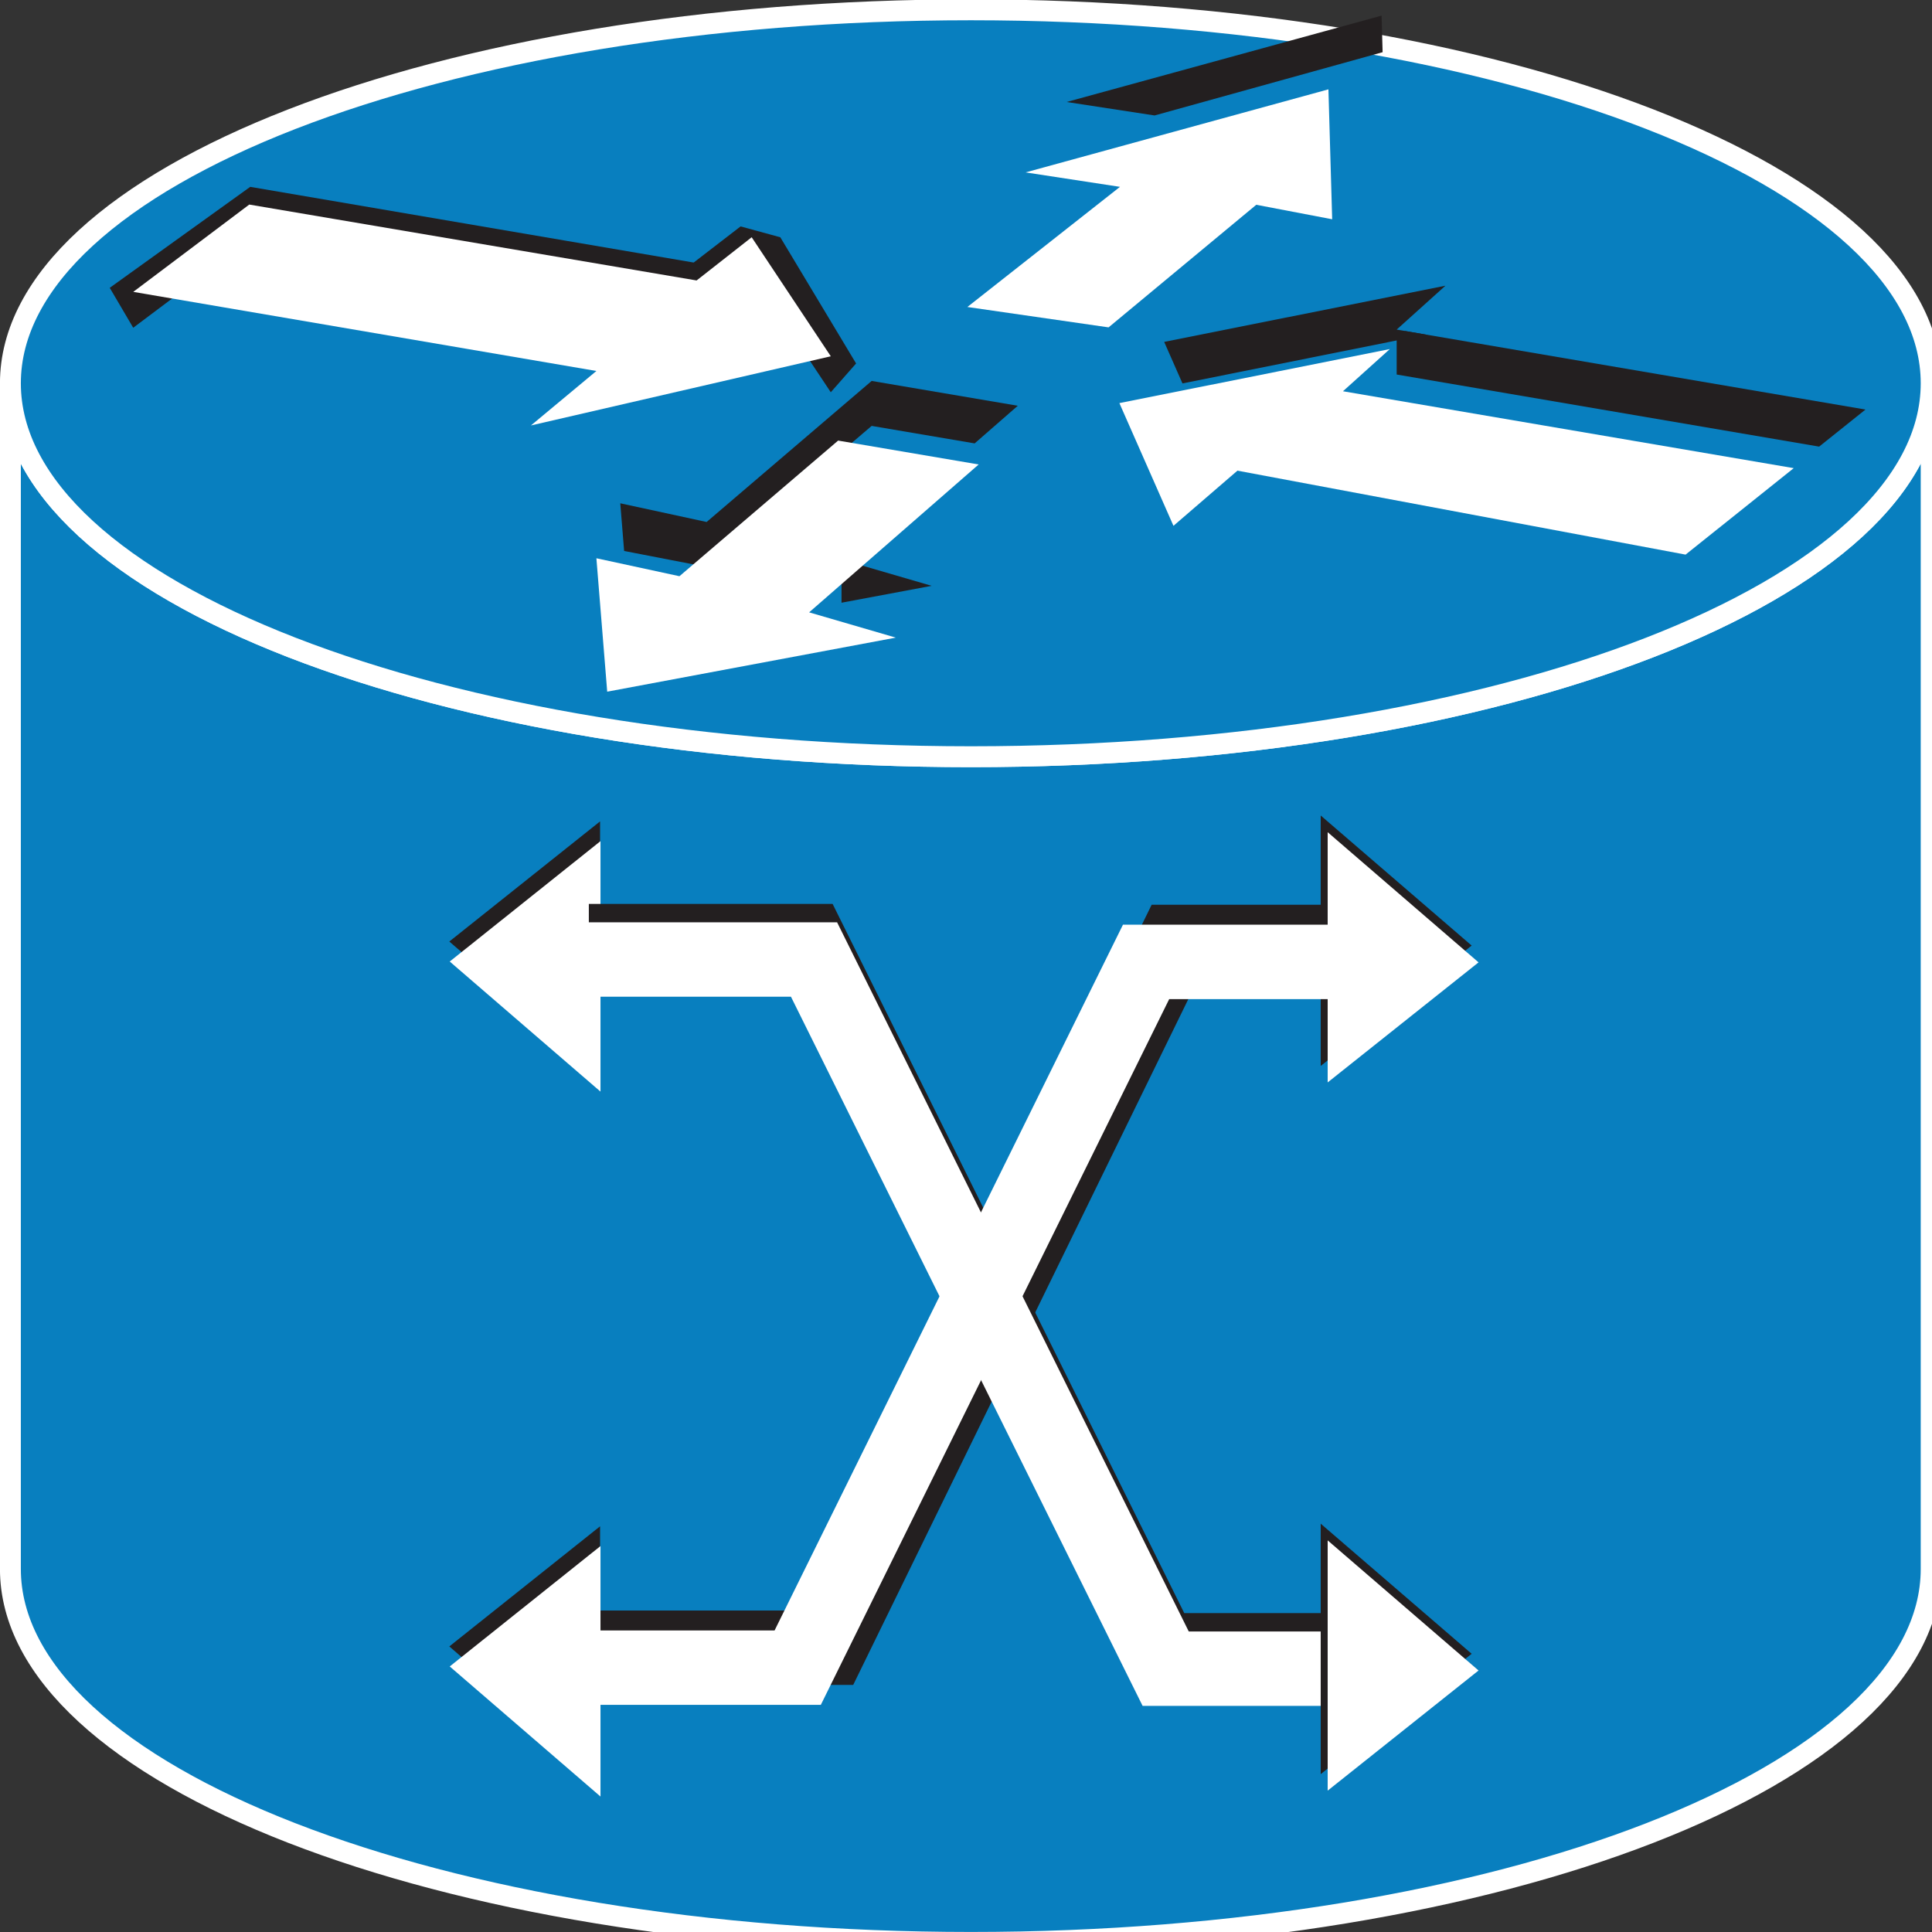 <svg xmlns="http://www.w3.org/2000/svg" viewBox="0 0 46.25 46.25" height="46.25" width="46.25"><rect x="0" y="0" width="46.25" height="46.25" fill="#333333" stroke="none"/><defs><clipPath id="a"><path d="M224.73 269.301l-10.351 23.508 51.793 10.351-8.981-8.082 86.329-14.726-20.711-16.563-85.821 16.09-12.258-10.578"/></clipPath><clipPath id="b"><path d="M210 310h140v-50H210v50z"/></clipPath><clipPath id="c"><path d="M196.41 336.988l58 15.903.711-24.879-14.531 2.769-28.289-23.48-27.031 3.91 29.218 23.008-18.078 2.769"/></clipPath><clipPath id="d"><path d="M180 360h80v-60h-80v60z"/></clipPath><clipPath id="e"><path d="M171.559 247.891l-55.27-10.352-2.07 25.551 15.902-3.442 30.391 25.973 26.91-4.57-32.461-28.321 16.598-4.839"/></clipPath><clipPath id="f"><path d="M110 290h80v-60h-80v60z"/></clipPath></defs><path d="M46.23 9.175c0 4.941-10.293 8.94-22.987 8.94-12.7 0-22.994-3.999-22.994-8.94v28.384c0 4.936 10.293 8.94 22.994 8.94 12.694 0 22.987-4.004 22.987-8.94V9.175" fill="#087fbf"/><path d="M46.23 9.175c0 4.941-10.293 8.94-22.987 8.94-12.7 0-22.994-3.999-22.994-8.94v28.384c0 4.936 10.293 8.94 22.994 8.94 12.694 0 22.987-4.004 22.987-8.94V9.175z" fill="none" stroke="#fff" stroke-width=".5"/><path d="M23.243 18.115c12.695 0 22.987-3.999 22.987-8.94 0-4.936-10.292-8.94-22.987-8.94C10.543.235.249 4.239.249 9.175c0 4.941 10.293 8.94 22.994 8.94" fill="#087fbf"/><path d="M23.243 18.115c12.695 0 22.987-3.999 22.987-8.94 0-4.936-10.292-8.94-22.987-8.94C10.543.235.249 4.239.249 9.175c0 4.941 10.293 8.94 22.994 8.94z" fill="none" stroke="#fff" stroke-width=".5"/><path d="M20.494 8.701L18.68 5.68l-.951-.26-1.123.865L5.99 4.473 2.627 6.89l.562.956 2.777-2.085 10.709 1.813 1.319-1.032 1.894 2.848.606-.689" fill="#231f20"/><g clip-path="url(#a)" transform="matrix(.13 0 0 -.13 0 46.25)"><g clip-path="url(#b)" fill="#231f20"><path d="M214.379 284.488l51.793 10.391 5.508 8.949-6.211 4.141-57.309-13.09 6.219-10.391"/><path d="M347.66 283.121l-80.121 15.199-10.348-4.14v-7.379l86.329-14.731 4.14 11.051"/></g></g><g clip-path="url(#c)" transform="matrix(.13 0 0 -.13 0 46.25)"><g clip-path="url(#d)"><path d="M199.18 330.781l57.3 15.899 4.141 5.511-4.801 5.508-66.332-18.64 9.692-8.278" fill="#231f20"/></g></g><g clip-path="url(#e)" transform="matrix(.13 0 0 -.13 0 46.25)"><g clip-path="url(#f)" fill="#231f20"><path d="M108.711 269.301v-13.789l21.41-4.141 30.391 25.969 26.91-4.57 7.617 10.351-35.937 6.918-30.391-25.551-20 4.813M172.93 254.801l-17.969-2.071v-8.281l16.598-4.84 9.652 8.282-8.281 6.91"/></g></g><path d="M24.551 4.127l7.25-1.988.09 3.11-1.817-.347-3.536 2.935-3.38-.488 3.653-2.876-2.26-.346M28.091 12.587L26.797 9.65l6.474-1.294-1.122 1.01 10.791 1.841-2.589 2.07-10.728-2.01-1.532 1.321M21.445 15.264l-6.909 1.294-.259-3.194 1.988.43 3.799-3.247 3.364.572-4.058 3.54 2.075.605M17.994 5.679l1.894 2.85-7.178 1.656 1.567-1.304L3.19 6.987l2.777-2.09 10.709 1.817 1.319-1.035" fill="#fff"/><path d="M13.335 39.444h6.534l8.256-16.895h5.171" fill="none" stroke="#231f20" stroke-width="1.781"/><path d="M31.616 19.521v5.997l3.614-2.882-3.614-3.114M14.365 42.529v-5.991l-3.609 2.876 3.61 3.115" fill="#231f20"/><path d="M14.375 43.007v-5.996l-3.609 2.882 3.609 3.114M31.783 19.922v5.99l3.612-2.874-3.612-3.116" fill="#fff"/><path d="M14.365 25.654v-5.991l-3.609 2.876 3.61 3.115" fill="#231f20"/><path d="M14.375 26.132v-5.996l-3.609 2.882 3.609 3.114" fill="#fff"/><path d="M33.413 39.506h-5.616L19.38 22.53h-5.284" fill="none" stroke="#231f20" stroke-width="1.781"/><path d="M34.101 39.946h-6.196L19.487 22.97h-6.416" fill="none" stroke="#fff" stroke-width="1.781"/><path d="M13.105 39.922h5.991l8.34-16.895h6.49" fill="none" stroke="#fff" stroke-width="1.781"/><path d="M31.616 36.475v5.996l3.614-2.881-3.614-3.115" fill="#231f20"/><path d="M31.783 36.875v5.991l3.612-2.876-3.612-3.115" fill="#fff"/></svg>